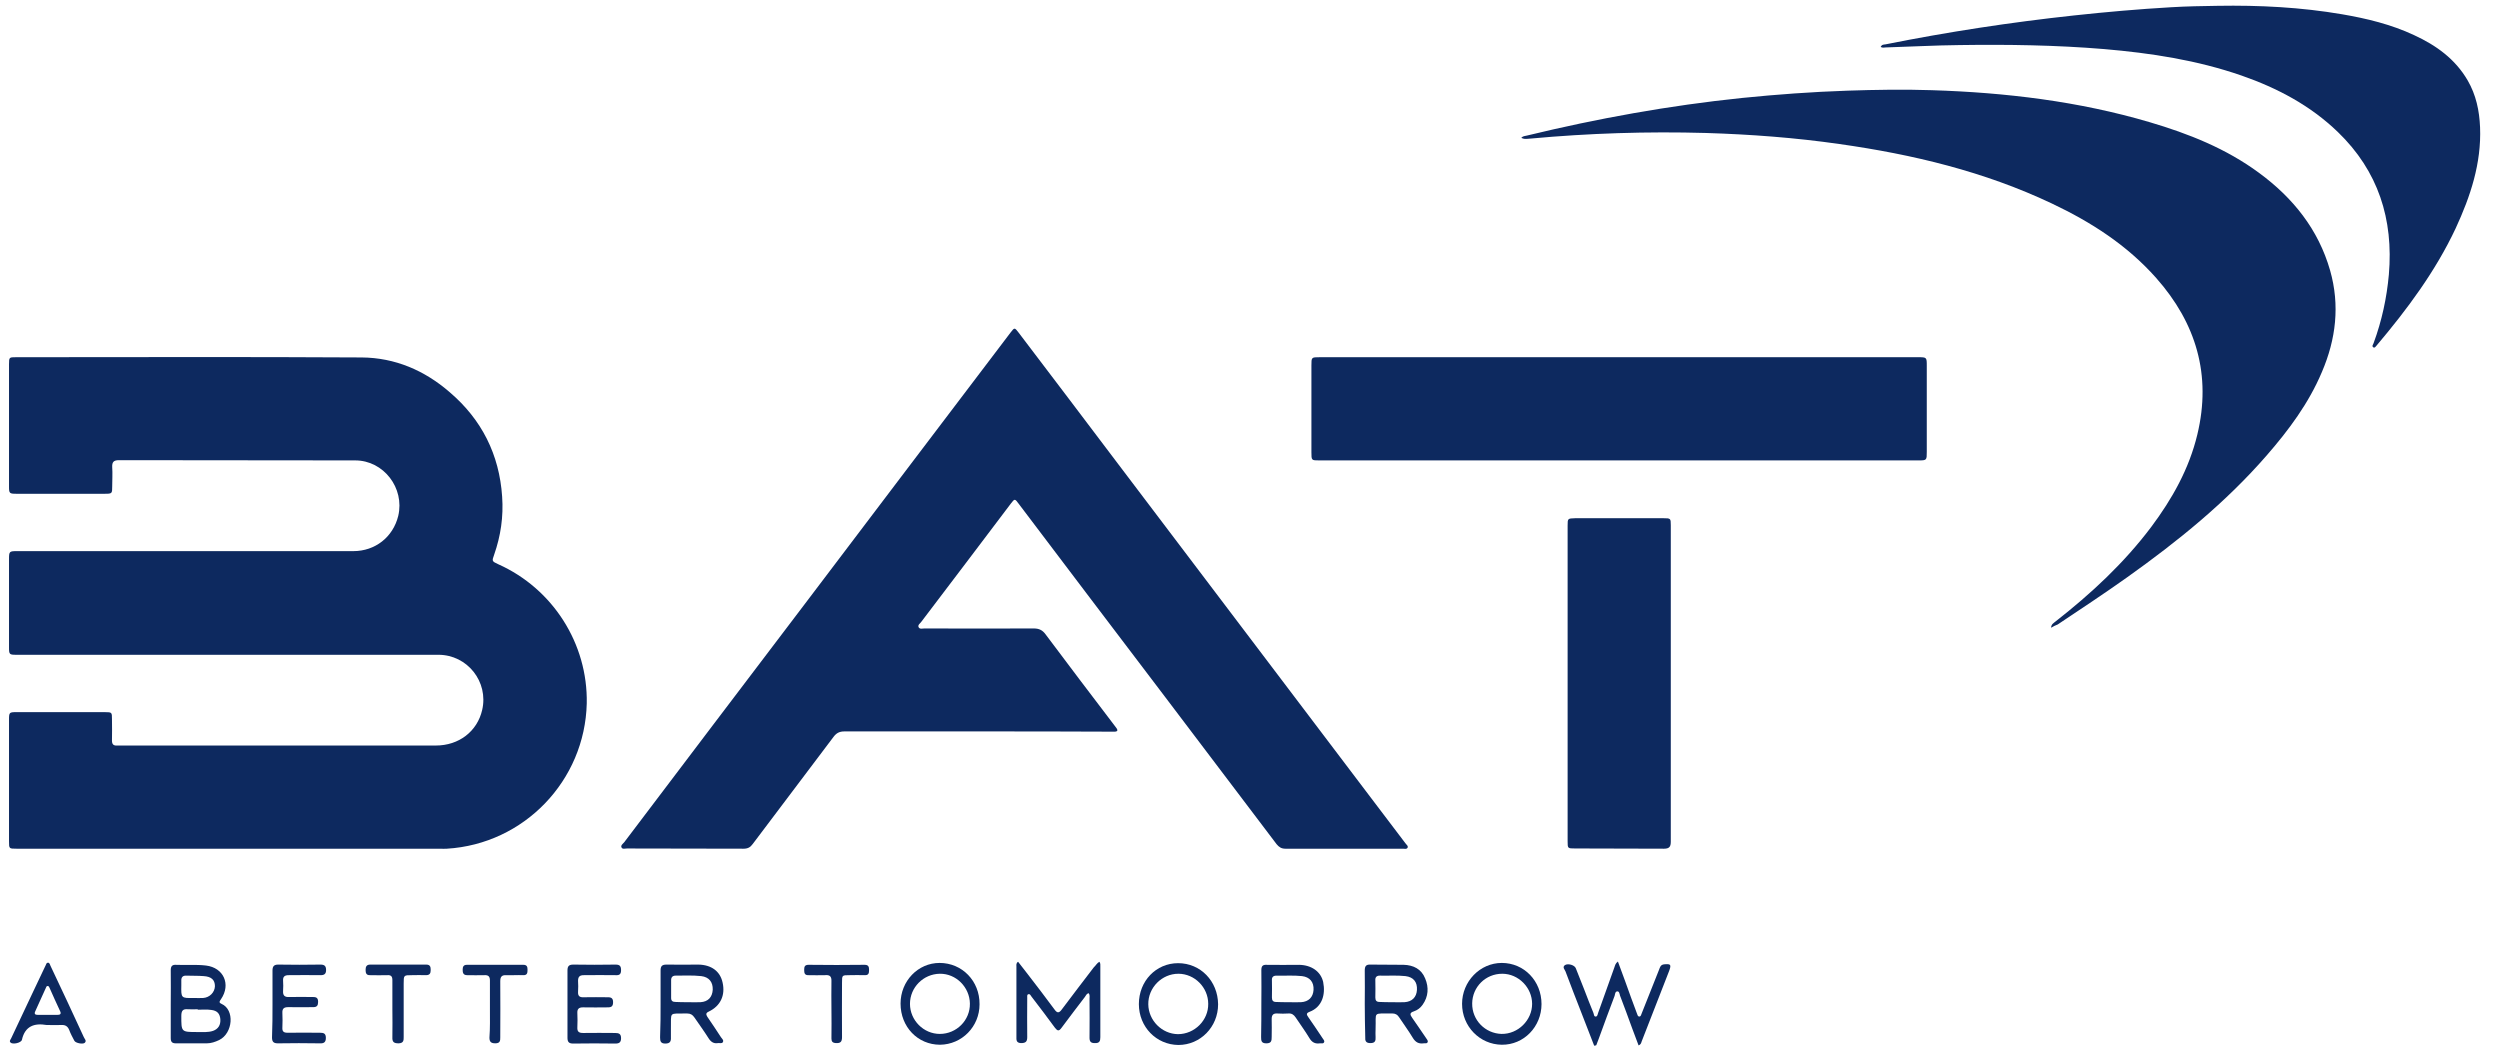 <svg width="104" height="44" viewBox="0 0 104 44" fill="none" xmlns="http://www.w3.org/2000/svg">
<path d="M9.674 35.306C6.682 35.306 3.69 35.306 0.688 35.306C0.375 35.306 0.375 35.306 0.375 34.993C0.375 33.312 0.375 31.63 0.375 29.948C0.375 29.635 0.385 29.625 0.688 29.625C1.91 29.625 3.142 29.625 4.364 29.625C4.658 29.625 4.658 29.635 4.658 29.919C4.658 30.212 4.668 30.515 4.658 30.808C4.658 30.955 4.716 31.023 4.863 31.014C4.912 31.014 4.961 31.014 5.02 31.014C9.39 31.014 13.761 31.014 18.132 31.014C19.09 31.014 19.853 30.427 20.058 29.537C20.332 28.364 19.442 27.239 18.239 27.239C12.48 27.239 6.711 27.239 0.952 27.239C0.854 27.239 0.766 27.239 0.668 27.239C0.395 27.239 0.375 27.22 0.375 26.946C0.375 25.724 0.375 24.492 0.375 23.27C0.375 22.937 0.385 22.927 0.717 22.927C5.381 22.927 10.036 22.927 14.7 22.927C15.609 22.927 16.352 22.341 16.567 21.461C16.841 20.307 15.961 19.153 14.778 19.153C11.502 19.143 8.227 19.153 4.951 19.143C4.726 19.143 4.658 19.221 4.668 19.436C4.687 19.701 4.668 19.955 4.668 20.219C4.668 20.532 4.668 20.541 4.355 20.541C3.191 20.541 2.018 20.541 0.854 20.541C0.795 20.541 0.737 20.541 0.678 20.541C0.395 20.541 0.375 20.522 0.375 20.248C0.375 19.671 0.375 19.084 0.375 18.508C0.375 17.393 0.375 16.278 0.375 15.154C0.375 14.86 0.385 14.86 0.668 14.86C5.46 14.86 10.251 14.841 15.042 14.87C16.43 14.88 17.663 15.408 18.709 16.317C20.039 17.452 20.772 18.909 20.889 20.659C20.948 21.49 20.831 22.292 20.557 23.074C20.459 23.348 20.459 23.348 20.733 23.475C23.001 24.492 24.458 26.78 24.409 29.263C24.331 32.48 21.799 35.111 18.591 35.306C18.494 35.316 18.406 35.306 18.308 35.306C15.433 35.306 12.549 35.306 9.674 35.306Z" fill="#0D295F"/>
<path d="M40.651 30.427C38.813 30.427 36.965 30.427 35.126 30.427C34.921 30.427 34.794 30.495 34.676 30.652C33.562 32.138 32.428 33.624 31.313 35.111C31.215 35.248 31.108 35.306 30.931 35.306C29.318 35.297 27.695 35.306 26.082 35.297C26.003 35.297 25.896 35.336 25.857 35.257C25.808 35.169 25.915 35.101 25.964 35.042C28.458 31.747 30.961 28.442 33.464 25.147C36.319 21.373 39.184 17.598 42.039 13.834C42.206 13.619 42.206 13.619 42.372 13.834C43.731 15.623 45.09 17.413 46.439 19.202C49.979 23.876 53.519 28.55 57.058 33.224C57.528 33.84 57.997 34.456 58.466 35.081C58.505 35.14 58.593 35.189 58.554 35.267C58.515 35.336 58.427 35.306 58.359 35.306C56.726 35.306 55.093 35.306 53.47 35.306C53.304 35.306 53.206 35.238 53.108 35.12C51.563 33.077 50.018 31.043 48.473 28.999C46.439 26.32 44.406 23.641 42.382 20.962C42.215 20.737 42.215 20.737 42.049 20.952C40.807 22.595 39.566 24.238 38.324 25.87C38.275 25.939 38.167 25.998 38.216 26.095C38.265 26.183 38.373 26.144 38.461 26.144C39.976 26.144 41.492 26.154 43.007 26.144C43.222 26.144 43.369 26.213 43.496 26.389C44.435 27.65 45.393 28.902 46.342 30.153C46.381 30.202 46.42 30.261 46.459 30.31C46.508 30.388 46.479 30.427 46.391 30.437C46.322 30.437 46.244 30.437 46.175 30.437C44.327 30.427 42.489 30.427 40.651 30.427Z" fill="#0D295F"/>
<path d="M85.327 26.114C85.327 25.968 85.434 25.919 85.513 25.851C86.989 24.697 88.358 23.426 89.492 21.92C90.362 20.756 91.067 19.505 91.409 18.077C92.005 15.603 91.36 13.442 89.698 11.565C88.485 10.196 86.989 9.238 85.356 8.465C82.55 7.135 79.567 6.422 76.517 5.991C74.678 5.727 72.831 5.59 70.973 5.532C68.528 5.463 66.093 5.542 63.659 5.766C63.414 5.786 63.414 5.786 63.287 5.737C63.346 5.659 63.434 5.659 63.522 5.639C66.465 4.926 69.447 4.388 72.469 4.075C73.926 3.928 75.382 3.821 76.849 3.772C78.023 3.733 79.196 3.713 80.369 3.752C83.44 3.85 86.471 4.212 89.424 5.082C91.047 5.561 92.602 6.177 93.98 7.194C95.388 8.23 96.444 9.541 96.933 11.252C97.344 12.699 97.178 14.107 96.591 15.476C96.043 16.776 95.212 17.891 94.293 18.947C92.592 20.903 90.597 22.516 88.495 24.012C87.546 24.687 86.569 25.332 85.601 25.978C85.503 26.017 85.415 26.056 85.327 26.114Z" fill="#0D295F"/>
<path d="M67.344 14.86C71.49 14.86 75.636 14.86 79.782 14.86C80.154 14.86 80.154 14.86 80.154 15.222C80.154 16.415 80.154 17.598 80.154 18.791C80.154 19.143 80.154 19.153 79.811 19.153C71.5 19.153 63.199 19.153 54.887 19.153C54.555 19.153 54.555 19.153 54.555 18.81C54.555 17.608 54.555 16.405 54.555 15.202C54.555 14.86 54.555 14.86 54.907 14.86C59.053 14.86 63.199 14.86 67.344 14.86Z" fill="#0D295F"/>
<path d="M78.237 1.953C78.286 1.846 78.364 1.856 78.433 1.846C81.024 1.328 83.645 0.927 86.275 0.643C87.624 0.497 88.974 0.379 90.323 0.301C90.968 0.262 91.614 0.252 92.259 0.242C93.99 0.213 95.72 0.301 97.432 0.594C98.458 0.77 99.475 1.015 100.433 1.465C101.343 1.885 102.135 2.452 102.653 3.342C103.005 3.948 103.142 4.603 103.171 5.298C103.23 6.794 102.77 8.172 102.154 9.502C101.313 11.291 100.14 12.866 98.869 14.371C98.83 14.411 98.791 14.489 98.732 14.45C98.654 14.401 98.722 14.332 98.742 14.274C99.084 13.345 99.289 12.396 99.377 11.419C99.573 9.121 98.937 7.116 97.256 5.493C96.112 4.388 94.743 3.665 93.256 3.146C91.398 2.501 89.482 2.208 87.526 2.041C85.522 1.875 83.517 1.846 81.513 1.875C80.496 1.885 79.469 1.944 78.452 1.973C78.374 1.983 78.306 1.993 78.237 1.953Z" fill="#0D295F"/>
<path d="M65.213 28.432C65.213 26.242 65.213 24.052 65.213 21.871C65.213 21.568 65.213 21.568 65.526 21.558C66.748 21.558 67.97 21.558 69.202 21.558C69.496 21.558 69.505 21.568 69.505 21.842C69.505 26.232 69.505 30.622 69.505 35.013C69.505 35.218 69.447 35.306 69.222 35.306C67.99 35.296 66.758 35.306 65.526 35.296C65.213 35.296 65.213 35.296 65.213 34.993C65.213 32.803 65.213 30.613 65.213 28.432Z" fill="#0D295F"/>
<path d="M66.317 43.5C66.151 43.06 65.975 42.63 65.809 42.19C65.574 41.593 65.349 41.007 65.124 40.41C65.095 40.332 64.978 40.234 65.105 40.146C65.232 40.068 65.506 40.146 65.555 40.283C65.672 40.577 65.789 40.88 65.907 41.173C66.034 41.496 66.151 41.818 66.288 42.141C66.308 42.2 66.308 42.297 66.386 42.288C66.454 42.288 66.464 42.19 66.484 42.131C66.708 41.505 66.933 40.88 67.158 40.244C67.188 40.166 67.197 40.078 67.305 40C67.412 40.293 67.52 40.577 67.618 40.85C67.774 41.29 67.931 41.721 68.097 42.161C68.117 42.209 68.126 42.288 68.195 42.288C68.263 42.288 68.273 42.209 68.293 42.161C68.537 41.554 68.772 40.948 69.016 40.342C69.055 40.244 69.075 40.136 69.221 40.117C69.505 40.088 69.534 40.127 69.436 40.391C69.055 41.369 68.674 42.346 68.293 43.324C68.273 43.383 68.263 43.451 68.165 43.49C68.077 43.256 67.989 43.021 67.901 42.786C67.735 42.327 67.569 41.877 67.393 41.417C67.373 41.349 67.364 41.241 67.285 41.241C67.188 41.241 67.188 41.359 67.168 41.427C66.943 42.014 66.728 42.61 66.513 43.197C66.474 43.295 66.444 43.383 66.405 43.481C66.366 43.5 66.337 43.5 66.317 43.5Z" fill="#0D295F"/>
<path d="M45.735 40.009C45.784 40.078 45.774 40.136 45.774 40.195C45.774 41.183 45.774 42.17 45.774 43.148C45.774 43.314 45.735 43.402 45.539 43.393C45.373 43.393 45.324 43.324 45.324 43.168C45.334 42.63 45.324 42.092 45.324 41.554C45.324 41.476 45.344 41.398 45.295 41.32C45.197 41.329 45.177 41.417 45.129 41.476C44.806 41.906 44.473 42.327 44.16 42.757C44.053 42.904 43.994 42.894 43.887 42.757C43.564 42.317 43.241 41.887 42.909 41.457C42.88 41.417 42.85 41.339 42.782 41.359C42.713 41.378 42.733 41.457 42.733 41.515C42.733 42.063 42.723 42.601 42.733 43.148C42.733 43.344 42.655 43.393 42.469 43.393C42.264 43.383 42.283 43.246 42.283 43.119C42.283 42.151 42.283 41.173 42.283 40.205C42.283 40.146 42.264 40.068 42.352 40.009C42.488 40.185 42.625 40.361 42.762 40.537C43.134 41.017 43.505 41.505 43.867 41.994C43.984 42.161 44.063 42.141 44.17 41.994C44.61 41.408 45.05 40.831 45.5 40.244C45.588 40.166 45.627 40.068 45.735 40.009Z" fill="#0D295F"/>
<path d="M7.103 41.77C7.103 41.3 7.112 40.831 7.103 40.362C7.103 40.195 7.161 40.127 7.327 40.137C7.738 40.156 8.149 40.117 8.569 40.166C9.303 40.254 9.615 40.948 9.195 41.564C9.146 41.643 9.078 41.701 9.215 41.76C9.772 42.004 9.694 42.982 9.117 43.266C8.951 43.344 8.784 43.403 8.599 43.403C8.168 43.403 7.748 43.403 7.318 43.403C7.161 43.403 7.103 43.344 7.103 43.188C7.103 42.708 7.103 42.239 7.103 41.77ZM8.227 42.004C8.227 41.995 8.227 41.995 8.227 41.985C8.09 41.985 7.953 41.995 7.816 41.985C7.611 41.965 7.543 42.044 7.543 42.259C7.543 42.933 7.533 42.933 8.217 42.933C8.432 42.933 8.657 42.953 8.863 42.884C9.078 42.806 9.185 42.64 9.166 42.395C9.146 42.171 9.039 42.044 8.794 42.014C8.599 41.985 8.413 42.004 8.227 42.004ZM8.061 41.516C8.188 41.516 8.325 41.525 8.452 41.516C8.726 41.496 8.931 41.281 8.941 41.027C8.941 40.763 8.794 40.626 8.471 40.606C8.237 40.587 7.992 40.596 7.758 40.587C7.601 40.577 7.533 40.655 7.543 40.812C7.543 40.87 7.543 40.929 7.543 40.987C7.533 41.525 7.533 41.525 8.061 41.516Z" fill="#0D295F"/>
<path d="M27.48 41.76C27.48 41.3 27.48 40.831 27.48 40.371C27.48 40.195 27.538 40.127 27.724 40.127C28.164 40.137 28.604 40.127 29.054 40.127C29.601 40.137 29.963 40.41 30.061 40.88C30.178 41.408 29.973 41.848 29.484 42.082C29.357 42.141 29.367 42.2 29.425 42.298C29.621 42.581 29.807 42.865 29.992 43.148C30.032 43.207 30.12 43.275 30.071 43.354C30.032 43.422 29.934 43.383 29.865 43.393C29.689 43.422 29.572 43.344 29.474 43.187C29.288 42.894 29.083 42.611 28.888 42.327C28.809 42.21 28.721 42.161 28.584 42.161C27.792 42.17 27.929 42.073 27.91 42.806C27.91 42.923 27.91 43.041 27.91 43.158C27.919 43.324 27.871 43.412 27.675 43.412C27.489 43.412 27.46 43.315 27.46 43.168C27.46 43.158 27.46 43.139 27.46 43.129C27.48 42.659 27.48 42.21 27.48 41.76ZM28.623 41.691C28.8 41.691 28.976 41.701 29.142 41.691C29.455 41.672 29.631 41.486 29.65 41.173C29.66 40.85 29.494 40.645 29.171 40.606C28.819 40.567 28.457 40.586 28.105 40.586C27.978 40.586 27.919 40.655 27.919 40.772C27.919 41.017 27.919 41.261 27.919 41.515C27.919 41.633 27.978 41.681 28.096 41.681C28.271 41.691 28.448 41.691 28.623 41.691Z" fill="#0D295F"/>
<path d="M56.774 41.75C56.774 41.29 56.784 40.84 56.774 40.381C56.774 40.205 56.813 40.117 57.019 40.127C57.478 40.136 57.928 40.127 58.388 40.136C58.798 40.146 59.131 40.312 59.287 40.704C59.444 41.075 59.424 41.456 59.18 41.799C59.092 41.926 58.965 42.024 58.818 42.072C58.632 42.131 58.652 42.209 58.75 42.346C58.945 42.62 59.131 42.904 59.327 43.187C59.356 43.236 59.424 43.295 59.385 43.363C59.356 43.422 59.278 43.393 59.229 43.402C59.023 43.432 58.886 43.363 58.769 43.168C58.593 42.874 58.388 42.601 58.202 42.317C58.134 42.209 58.046 42.16 57.918 42.16C57.078 42.17 57.254 42.063 57.224 42.816C57.224 42.923 57.214 43.031 57.224 43.138C57.234 43.295 57.205 43.393 57.009 43.393C56.813 43.393 56.784 43.295 56.794 43.138C56.784 42.679 56.774 42.219 56.774 41.75ZM57.909 41.691C58.085 41.691 58.261 41.701 58.427 41.691C58.74 41.672 58.926 41.486 58.945 41.183C58.965 40.85 58.798 40.645 58.466 40.606C58.114 40.567 57.752 40.596 57.4 40.586C57.263 40.586 57.205 40.655 57.214 40.782C57.224 41.017 57.214 41.261 57.214 41.496C57.214 41.623 57.263 41.681 57.39 41.681C57.566 41.691 57.742 41.691 57.909 41.691Z" fill="#0D295F"/>
<path d="M52.472 41.77C52.472 41.3 52.482 40.831 52.472 40.362C52.472 40.195 52.521 40.127 52.697 40.137C53.147 40.147 53.597 40.137 54.046 40.137C54.565 40.147 54.946 40.42 55.044 40.851C55.151 41.379 54.995 41.897 54.477 42.092C54.32 42.151 54.359 42.219 54.428 42.317C54.633 42.611 54.829 42.904 55.024 43.197C55.054 43.246 55.112 43.295 55.083 43.354C55.054 43.432 54.966 43.393 54.907 43.403C54.711 43.432 54.575 43.364 54.467 43.178C54.291 42.884 54.086 42.611 53.9 42.327C53.822 42.21 53.733 42.151 53.597 42.161C53.44 42.171 53.294 42.171 53.137 42.161C52.971 42.151 52.902 42.219 52.902 42.386C52.912 42.63 52.902 42.875 52.902 43.129C52.902 43.295 52.893 43.403 52.678 43.403C52.472 43.403 52.462 43.295 52.462 43.139C52.472 42.679 52.472 42.219 52.472 41.77ZM53.606 41.691C53.782 41.691 53.958 41.701 54.125 41.691C54.438 41.672 54.623 41.486 54.643 41.183C54.663 40.851 54.486 40.645 54.164 40.606C53.812 40.567 53.46 40.596 53.098 40.587C52.961 40.587 52.902 40.655 52.912 40.782C52.922 41.017 52.912 41.261 52.912 41.496C52.912 41.623 52.961 41.682 53.088 41.682C53.254 41.691 53.43 41.691 53.606 41.691Z" fill="#0D295F"/>
<path d="M64.127 41.769C64.127 42.708 63.394 43.471 62.475 43.461C61.556 43.451 60.822 42.698 60.822 41.76C60.822 40.831 61.565 40.058 62.475 40.058C63.404 40.058 64.127 40.811 64.127 41.769ZM61.243 41.74C61.233 42.434 61.781 42.992 62.465 43.011C63.149 43.021 63.736 42.444 63.736 41.76C63.736 41.085 63.169 40.508 62.494 40.508C61.8 40.508 61.252 41.056 61.243 41.74Z" fill="#0D295F"/>
<path d="M37.463 41.75C37.463 40.811 38.187 40.058 39.087 40.058C40.025 40.058 40.759 40.811 40.749 41.779C40.749 42.708 40.015 43.451 39.106 43.461C38.177 43.461 37.463 42.718 37.463 41.75ZM39.096 43.011C39.791 43.011 40.358 42.444 40.348 41.75C40.338 41.065 39.771 40.498 39.096 40.508C38.412 40.518 37.855 41.075 37.855 41.76C37.855 42.444 38.422 43.011 39.096 43.011Z" fill="#0D295F"/>
<path d="M47.377 41.77C47.377 40.811 48.091 40.068 49.01 40.068C49.939 40.068 50.663 40.811 50.673 41.779C50.673 42.718 49.939 43.471 49.02 43.471C48.101 43.461 47.377 42.718 47.377 41.77ZM50.262 41.76C50.262 41.075 49.695 40.508 49.02 40.508C48.336 40.508 47.759 41.085 47.769 41.779C47.778 42.454 48.336 43.011 49.001 43.021C49.695 43.021 50.272 42.444 50.262 41.76Z" fill="#0D295F"/>
<path d="M11.336 41.76C11.336 41.3 11.336 40.831 11.336 40.371C11.336 40.205 11.395 40.127 11.571 40.127C12.157 40.137 12.744 40.137 13.331 40.127C13.497 40.127 13.565 40.185 13.565 40.352C13.565 40.508 13.497 40.567 13.341 40.567C12.9 40.557 12.46 40.567 12.011 40.567C11.844 40.567 11.766 40.626 11.776 40.792C11.786 40.938 11.786 41.085 11.776 41.222C11.766 41.408 11.835 41.486 12.03 41.476C12.363 41.466 12.695 41.476 13.028 41.476C13.174 41.476 13.233 41.525 13.233 41.681C13.233 41.828 13.184 41.897 13.037 41.897C12.685 41.897 12.343 41.906 11.991 41.897C11.815 41.897 11.737 41.955 11.747 42.141C11.756 42.346 11.756 42.552 11.747 42.747C11.737 42.914 11.805 42.962 11.962 42.962C12.412 42.953 12.861 42.962 13.311 42.962C13.468 42.962 13.556 42.992 13.556 43.178C13.556 43.363 13.468 43.412 13.301 43.403C12.724 43.393 12.138 43.393 11.561 43.403C11.375 43.403 11.316 43.334 11.316 43.158C11.336 42.689 11.336 42.229 11.336 41.76Z" fill="#0D295F"/>
<path d="M23.607 41.76C23.607 41.3 23.607 40.831 23.607 40.371C23.607 40.195 23.666 40.127 23.851 40.127C24.438 40.137 25.025 40.137 25.611 40.127C25.787 40.127 25.836 40.195 25.836 40.361C25.836 40.528 25.768 40.577 25.611 40.567C25.171 40.557 24.731 40.567 24.282 40.567C24.115 40.567 24.047 40.635 24.047 40.801C24.057 40.958 24.057 41.105 24.047 41.261C24.037 41.427 24.106 41.496 24.282 41.486C24.624 41.476 24.966 41.486 25.299 41.486C25.445 41.486 25.504 41.545 25.504 41.691C25.504 41.838 25.455 41.906 25.299 41.906C24.947 41.906 24.604 41.916 24.252 41.906C24.076 41.906 24.008 41.975 24.018 42.151C24.027 42.346 24.027 42.542 24.018 42.738C24.008 42.923 24.086 42.972 24.262 42.972C24.702 42.962 25.142 42.972 25.592 42.972C25.748 42.972 25.836 43.011 25.836 43.187C25.836 43.354 25.768 43.412 25.602 43.412C25.015 43.403 24.428 43.403 23.842 43.412C23.656 43.412 23.607 43.334 23.607 43.168C23.607 42.689 23.607 42.219 23.607 41.76Z" fill="#0D295F"/>
<path d="M1.978 42.64C1.968 42.64 1.949 42.64 1.939 42.64C1.421 42.552 1.039 42.689 0.912 43.256C0.883 43.383 0.531 43.461 0.443 43.373C0.375 43.315 0.433 43.256 0.463 43.197C0.756 42.571 1.049 41.955 1.343 41.33C1.528 40.938 1.714 40.547 1.9 40.156C1.919 40.107 1.939 40.049 1.988 40.049C2.056 40.039 2.076 40.117 2.095 40.166C2.565 41.154 3.024 42.141 3.484 43.139C3.513 43.217 3.621 43.295 3.523 43.383C3.445 43.451 3.142 43.393 3.093 43.295C3.015 43.148 2.936 43.002 2.878 42.845C2.819 42.699 2.721 42.63 2.555 42.64C2.36 42.65 2.174 42.64 1.978 42.64ZM1.968 42.219C2.105 42.219 2.242 42.219 2.379 42.219C2.496 42.219 2.565 42.19 2.496 42.053C2.35 41.74 2.203 41.418 2.066 41.105C2.047 41.066 2.037 41.017 1.978 41.017C1.929 41.017 1.919 41.075 1.9 41.114C1.753 41.427 1.616 41.75 1.47 42.063C1.411 42.18 1.46 42.219 1.577 42.219C1.714 42.219 1.841 42.219 1.968 42.219Z" fill="#0D295F"/>
<path d="M16.323 41.965C16.323 41.564 16.323 41.163 16.323 40.772C16.323 40.626 16.274 40.557 16.118 40.567C15.883 40.577 15.639 40.567 15.404 40.567C15.238 40.577 15.209 40.479 15.209 40.352C15.209 40.225 15.238 40.127 15.404 40.127C16.177 40.127 16.959 40.127 17.731 40.127C17.898 40.127 17.917 40.225 17.917 40.352C17.917 40.489 17.878 40.567 17.721 40.567C17.526 40.557 17.33 40.567 17.135 40.567C16.793 40.567 16.793 40.567 16.793 40.919C16.793 41.662 16.793 42.395 16.793 43.139C16.793 43.275 16.793 43.393 16.587 43.403C16.392 43.403 16.313 43.354 16.323 43.148C16.333 42.747 16.323 42.356 16.323 41.965Z" fill="#0D295F"/>
<path d="M20.381 41.965C20.381 41.574 20.381 41.183 20.381 40.791C20.381 40.625 20.322 40.557 20.146 40.567C19.912 40.576 19.667 40.567 19.432 40.567C19.266 40.567 19.247 40.459 19.247 40.342C19.247 40.224 19.276 40.136 19.423 40.136C20.205 40.136 20.987 40.136 21.769 40.136C21.926 40.136 21.945 40.224 21.945 40.342C21.945 40.469 21.936 40.576 21.759 40.567C21.525 40.557 21.3 40.576 21.065 40.567C20.87 40.557 20.811 40.635 20.811 40.821C20.821 41.593 20.811 42.366 20.811 43.148C20.811 43.285 20.811 43.402 20.606 43.402C20.43 43.402 20.361 43.343 20.361 43.167C20.391 42.757 20.381 42.366 20.381 41.965Z" fill="#0D295F"/>
<path d="M34.588 41.984C34.588 41.603 34.579 41.212 34.588 40.831C34.598 40.615 34.52 40.547 34.315 40.567C34.09 40.576 33.865 40.567 33.64 40.567C33.474 40.576 33.454 40.479 33.454 40.352C33.454 40.215 33.474 40.136 33.64 40.136C34.412 40.146 35.185 40.146 35.967 40.136C36.133 40.136 36.153 40.224 36.153 40.352C36.153 40.488 36.133 40.576 35.967 40.567C35.762 40.557 35.547 40.567 35.341 40.567C35.028 40.567 35.028 40.567 35.028 40.87C35.028 41.632 35.019 42.395 35.028 43.148C35.028 43.343 34.96 43.402 34.774 43.392C34.627 43.383 34.588 43.324 34.588 43.197C34.598 42.786 34.588 42.385 34.588 41.984Z" fill="#0D295F"/>
</svg>
